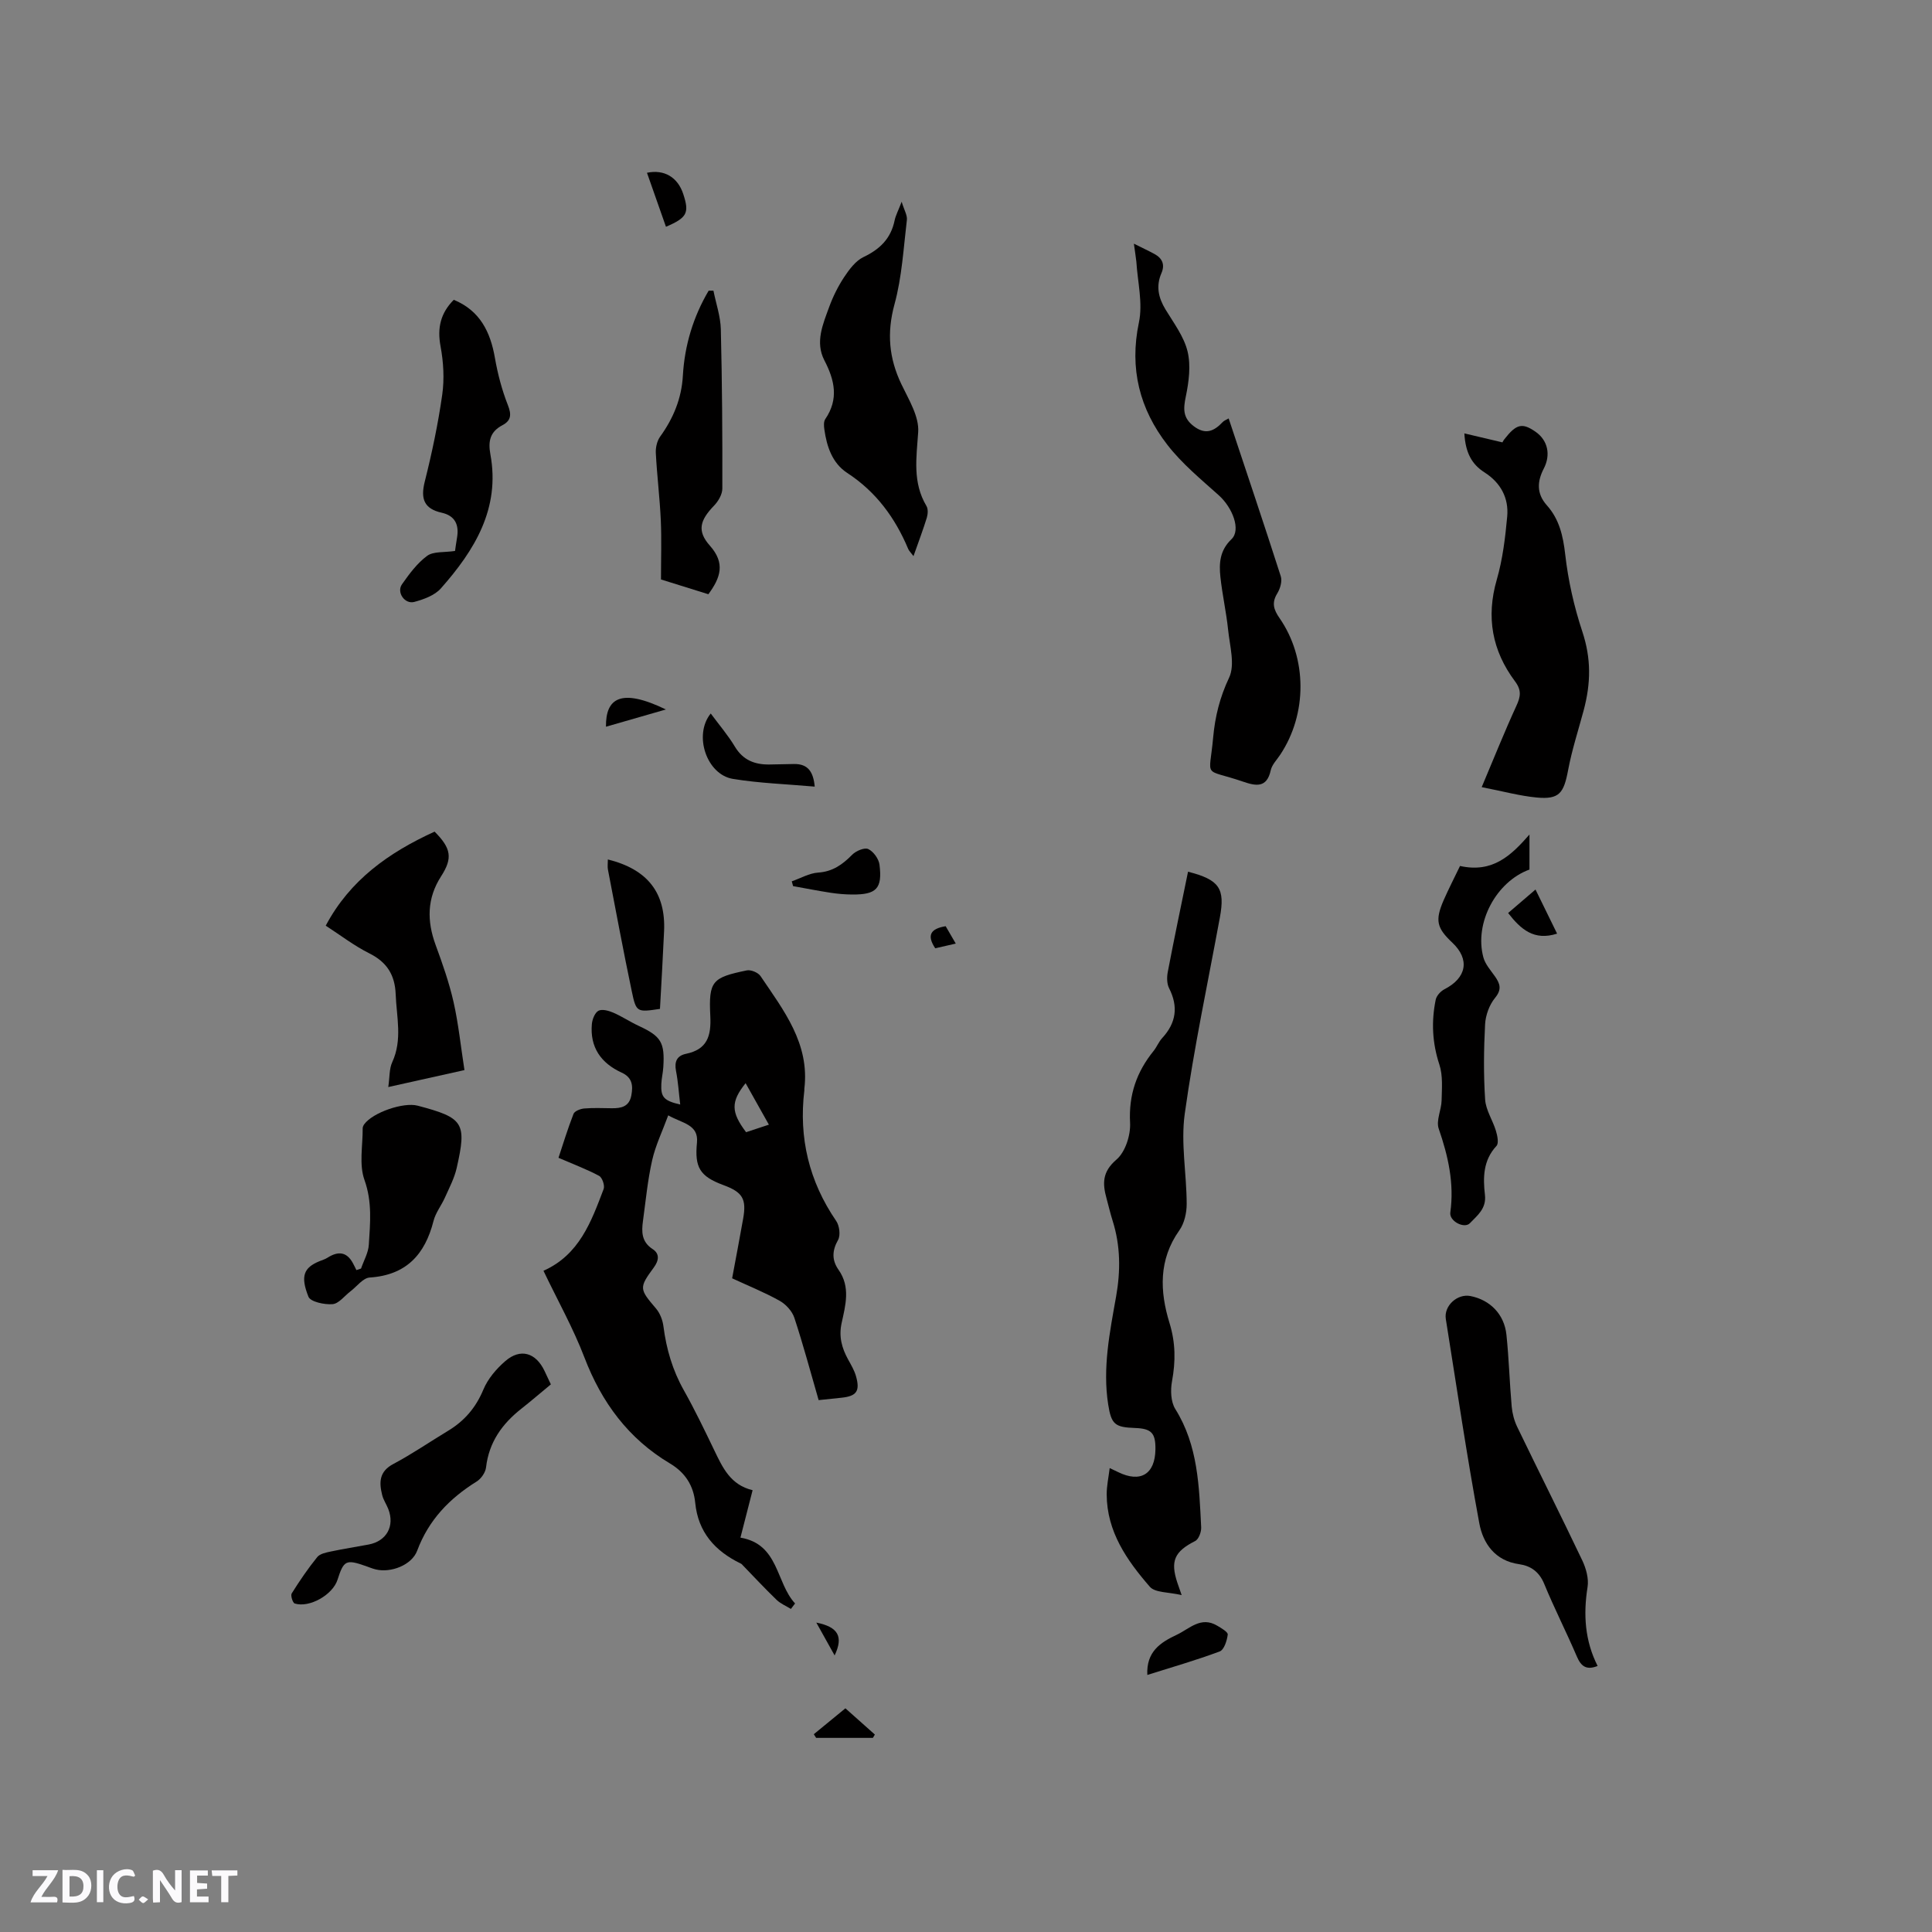 <svg enable-background="new 0 0 400 400" viewBox="0 0 400 400" xmlns="http://www.w3.org/2000/svg"><rect x="0" y="0" width="400" height="400" fill="#808080" stroke="none"/><path d="m37.59 393.81c-.92.31-1.52.05-2-.78-.7-1.2-1.52-2.34-2.47-3.78v4.59c-.55.03-.95.05-1.41.07-.03-.37-.06-.64-.06-.91 0-1.91 0-3.81 0-5.7 1.13-.41 1.77-.03 2.29.91.62 1.11 1.38 2.14 2.31 3.19v-4.2h1.35v6.61z" fill="#fbfafc"/><path d="m12.94 393.88v-6.75c1.9.19 3.93-.54 5.37 1.29.8 1.01.78 2.88.03 3.97-1.37 1.97-3.4 1.51-5.4 1.49m1.45-1.22c2.04.12 2.92-.58 2.89-2.21-.03-1.51-.98-2.19-2.89-2z" fill="#fbfafc"/><path d="m11.81 393.87h-5.49c.68-2.18 2.47-3.48 3.51-5.45h-3.08v-1.21h5.29c-.71 2.13-2.44 3.48-3.47 5.51.86 0 1.63.04 2.39-.01.79-.05 1.14.21.85 1.16" fill="#fbfafc"/><path d="m39.33 393.86v-6.61h3.7v1.07h-2.22v1.52c.68.04 1.34.09 2.07.13v1.07c-.72.05-1.38.09-2.1.14v1.48h2.4v1.19h-3.85z" fill="#fbfafc"/><path d="m27.71 388.56c-1.15-.3-2.46-.61-3.1.64-.37.73-.41 1.93-.06 2.67.63 1.35 1.99.93 3.17.68.35.94-.01 1.32-.93 1.46-1.62.25-3.05-.27-3.76-1.48-.73-1.24-.6-3.03.31-4.17.88-1.11 2.71-1.7 4-1.16.32.13.44.74.65 1.12-.1.08-.19.16-.28.24" fill="#fbfafc"/><path d="m49.15 387.24v1.07c-.59.02-1.17.05-1.87.08v5.44h-1.48v-5.44h-1.85c-.05-.4-.08-.73-.13-1.15z" fill="#fbfafc"/><path d="m20.06 387.21h1.33v6.62h-1.33z" fill="#fbfafc"/><path d="m30.68 393.25c-.49.38-.8.79-1.05.76-.32-.05-.6-.45-.9-.7.26-.24.51-.64.8-.67.29-.04.62.3 1.15.61" fill="#fbfafc"/><g fill="#010000"><path d="m115.63 239.71c.92-2.76 1.89-5.97 3.11-9.09.23-.59 1.42-1.05 2.21-1.12 1.89-.16 3.81-.07 5.72-.05 1.95.02 3.6-.32 4.04-2.65.39-2.06.19-3.73-2.01-4.73-4.28-1.96-6.59-5.25-6.16-10.06.09-.98.62-2.34 1.36-2.74.75-.4 2.12-.02 3.05.38 1.83.79 3.52 1.93 5.34 2.77 4.57 2.13 5.37 3.39 5.04 8.53-.07 1.16-.36 2.31-.41 3.47-.13 2.74.54 3.48 3.91 4.26-.29-2.4-.43-4.71-.87-6.96-.37-1.92.18-3.14 2.07-3.54 4.4-.91 5.24-3.68 5.03-7.83-.36-7.26.4-7.96 7.55-9.44.86-.18 2.36.45 2.85 1.18 4.77 7.08 10.21 13.95 9.07 23.34-.01.1.01.21 0 .32-1.18 9.83.97 18.82 6.59 27.03.68.99.93 2.97.39 3.94-1.26 2.24-1.3 4.19.11 6.19 2.5 3.56 1.43 7.34.63 11.01-.62 2.82.04 5.18 1.35 7.56.61 1.11 1.28 2.23 1.62 3.43.89 3.12.12 4.16-3.05 4.48-1.46.14-2.93.3-4.68.49-1.67-5.77-3.19-11.47-5.03-17.05-.46-1.38-1.76-2.8-3.05-3.52-3.11-1.74-6.45-3.08-9.83-4.65.79-4.24 1.56-8.28 2.28-12.34.73-4.09-.11-5.49-4.06-6.95-4.94-1.82-6-3.69-5.5-8.8.37-3.78-3.02-3.98-5.95-5.65-1.2 3.27-2.63 6.21-3.33 9.31-.93 4.12-1.33 8.36-1.9 12.55-.31 2.25-.31 4.33 2 5.83 1.48.96 1.32 2.35.23 3.83-3.1 4.21-2.97 4.44.49 8.5.82.97 1.36 2.4 1.52 3.68.6 4.67 1.88 9.06 4.21 13.2 2.28 4.06 4.3 8.26 6.32 12.46 1.72 3.56 3.33 7.15 7.93 8.25-.86 3.36-1.66 6.49-2.52 9.82 8 1.36 7.29 9.28 11.31 13.63-.29.38-.58.75-.86 1.13-1.01-.62-2.16-1.09-2.99-1.9-2.47-2.39-4.81-4.9-7.2-7.37-.07-.07-.18-.12-.27-.16-5.26-2.57-8.75-6.45-9.35-12.52-.35-3.59-2.08-6.29-5.24-8.17-8.59-5.12-14.13-12.62-17.7-21.94-2.33-6.09-5.56-11.84-8.48-17.95 7.45-3.32 9.9-10.2 12.46-16.93.27-.72-.29-2.37-.94-2.72-2.43-1.31-5.06-2.29-8.41-3.74zm43.56-6.86c-1.74-3.1-3.25-5.79-4.82-8.59-3.09 3.85-3.04 5.98.1 10.15 1.41-.46 2.87-.95 4.72-1.56z"/><path d="m245.97 180.48c6.51 1.66 7.7 3.47 6.59 9.48-2.49 13.53-5.37 27.01-7.27 40.63-.85 6.09.39 12.45.4 18.68 0 1.84-.48 4-1.52 5.46-4.32 6.08-4.05 12.65-2.04 19.17 1.27 4.12 1.28 7.96.52 12.09-.34 1.83-.25 4.24.68 5.73 4.74 7.57 4.93 16.05 5.36 24.49.05.95-.51 2.47-1.24 2.84-4.27 2.17-5.2 4.11-3.68 8.67.16.48.33.95.88 2.53-2.72-.65-5.49-.47-6.59-1.73-4.74-5.46-8.9-11.39-8.93-19.11-.01-1.75.38-3.5.62-5.46.8.38 1.27.6 1.74.83 4.64 2.28 7.66.44 7.73-4.71.04-3.39-.83-4.3-4.23-4.42-4.14-.15-4.9-.72-5.55-4.86-1.19-7.58.33-14.99 1.64-22.38.94-5.31.91-10.52-.73-15.69-.48-1.51-.83-3.06-1.25-4.59-.85-3.07-.92-5.51 2.05-8.05 1.84-1.57 2.96-5.08 2.82-7.63-.31-5.77 1.36-10.53 4.88-14.88.66-.82 1.05-1.87 1.76-2.64 2.9-3.14 3.39-6.5 1.43-10.35-.47-.94-.47-2.29-.26-3.37 1.31-6.87 2.75-13.69 4.19-20.73z"/><path d="m234.76 50.45c1.82.91 3.05 1.48 4.25 2.13 1.64.89 2.22 2.21 1.45 3.98-1.16 2.68-.63 5.08.85 7.52 1.7 2.8 3.81 5.59 4.56 8.67.71 2.93.27 6.3-.36 9.34-.53 2.55-.64 4.41 1.63 6.14 2.45 1.87 4.23 1.04 6.02-.86.27-.29.69-.43 1.22-.74 3.65 10.98 7.3 21.8 10.79 32.68.33 1.02-.12 2.56-.72 3.54-1.21 1.96-.75 3.38.47 5.13 5.75 8.3 5.75 19.84.14 28.27-.7 1.06-1.72 2.07-1.97 3.24-.81 3.71-3.1 3.24-5.7 2.35-8.47-2.89-7.01-.39-6.22-9.14.39-4.33 1.38-8.33 3.3-12.39 1.27-2.68.14-6.57-.2-9.9-.38-3.67-1.21-7.3-1.6-10.97-.3-2.84-.13-5.49 2.3-7.81 2-1.92.23-6.52-2.65-9.1-3.69-3.31-7.6-6.53-10.61-10.41-5.76-7.42-7.92-15.8-5.91-25.36.84-3.99-.27-8.38-.53-12.59-.11-1.06-.3-2.09-.51-3.72z"/><path d="m306.77 162.97c2.54-6.01 4.72-11.48 7.18-16.83.89-1.93 1.1-3.24-.3-5.1-4.72-6.32-6-13.27-3.76-21.02 1.22-4.22 1.76-8.69 2.16-13.08.35-3.84-1.36-7-4.69-9.13-2.61-1.66-3.95-4.03-4.18-8.08 2.66.63 5.03 1.18 7.89 1.86-.04.06.14-.33.4-.66 2.47-3.16 3.68-3.45 6.42-1.56 2.61 1.8 3.2 4.83 1.73 7.65-1.34 2.59-1.56 5.14.64 7.6 2.56 2.86 3.36 6.3 3.8 10.16.61 5.4 1.83 10.81 3.54 15.97 1.85 5.58 1.8 10.67.26 16.4-1.09 4.05-2.41 8.12-3.19 12.25-.9 4.82-1.83 6.15-6.49 5.72-3.53-.33-7.01-1.3-11.41-2.15z"/><path d="m330.77 344.92c-2.34.93-3.44.06-4.3-1.96-2.16-5.05-4.67-9.96-6.76-15.04-1.03-2.5-2.78-3.73-5.18-4.07-5.02-.7-7.49-4.32-8.26-8.49-2.6-14.04-4.68-28.18-6.93-42.28-.43-2.71 2.37-5.28 5.09-4.75 4.05.79 7.01 3.75 7.46 8.01.52 4.94.65 9.93 1.09 14.88.13 1.43.52 2.91 1.14 4.2 4.46 9.24 9.07 18.4 13.48 27.66.78 1.65 1.36 3.74 1.09 5.48-.91 5.71-.56 11.16 2.08 16.36z"/><path d="m189.13 115.14c-.6-.8-.93-1.09-1.08-1.45-2.71-6.47-6.66-11.87-12.65-15.78-3.09-2.02-4.23-5.46-4.73-9.02-.1-.7-.16-1.61.2-2.13 2.82-4.13 1.94-8.06-.19-12.15-1.95-3.77-.31-7.47.98-11.02.79-2.17 1.85-4.31 3.12-6.23 1.06-1.59 2.37-3.36 4-4.14 3.41-1.62 5.67-3.85 6.44-7.58.21-1.02.73-1.97 1.46-3.87.53 1.75 1.19 2.8 1.08 3.76-.7 5.84-1.02 11.82-2.56 17.45-1.62 5.92-1.16 11.17 1.43 16.58 1.52 3.18 3.69 6.68 3.47 9.9-.36 5.33-1.2 10.41 1.71 15.3.37.61.3 1.67.08 2.42-.77 2.49-1.7 4.95-2.76 7.96z"/><path d="m89.98 172.18c3.43 3.45 3.78 5.47 1.35 9.24-2.95 4.58-2.96 9.27-1.13 14.25 1.42 3.86 2.79 7.77 3.7 11.77 1.02 4.52 1.49 9.16 2.26 14.11-5.01 1.11-9.91 2.21-15.77 3.51.3-2.04.18-3.77.82-5.15 2.14-4.65.89-9.36.71-14.07-.15-3.94-1.78-6.62-5.42-8.44-3.19-1.59-6.06-3.81-9.06-5.75 5.01-9.45 13.05-15.14 22.54-19.47z"/><path d="m302.28 179.29c6.79 1.51 10.61-2.2 14.38-6.51v7.25c-6.88 2.5-11.46 11.03-9.55 18.16.38 1.44 1.52 2.7 2.41 3.97 1.06 1.52 1.46 2.69 0 4.46-1.18 1.44-1.95 3.59-2.05 5.47-.27 5.17-.33 10.39.01 15.55.14 2.2 1.58 4.3 2.24 6.5.3.99.62 2.56.11 3.11-2.78 2.98-2.8 6.57-2.39 10.14.33 2.85-1.58 4.25-3.1 5.85-1.17 1.23-4.31-.42-4.07-2.19.84-6.05-.44-11.69-2.4-17.37-.58-1.68.56-3.89.6-5.86.05-2.47.29-5.12-.46-7.4-1.48-4.49-1.69-8.92-.76-13.45.17-.82 1.02-1.75 1.8-2.15 4.62-2.37 5.31-6.2 1.63-9.66-3.22-3.03-3.59-4.59-1.82-8.71 1.05-2.4 2.26-4.74 3.42-7.16z"/><path d="m93.95 62.07c5.41 2.24 7.58 6.62 8.52 12.05.58 3.31 1.45 6.63 2.68 9.75.78 1.97.68 3.2-1.12 4.16-2.55 1.34-3.01 3.28-2.5 6.04 2.07 11.22-3.28 19.87-10.25 27.75-1.28 1.45-3.54 2.27-5.5 2.8-1.98.54-3.72-1.99-2.56-3.64 1.51-2.15 3.15-4.38 5.22-5.9 1.3-.95 3.5-.67 5.77-1.01.07-.5.22-1.62.41-2.73.46-2.67-.38-4.56-3.18-5.19-3.66-.82-4.39-2.89-3.5-6.43 1.49-5.93 2.76-11.95 3.62-18.01.46-3.27.26-6.75-.35-10.01-.71-3.81 0-6.87 2.74-9.63z"/><path d="m74.75 262.64c.56-1.64 1.51-3.26 1.61-4.93.28-4.47.73-8.85-.9-13.41-1.15-3.21-.34-7.11-.37-10.71 0-.28.16-.6.33-.84 1.79-2.43 8.12-4.61 11.06-3.83 9.51 2.51 10.2 3.52 8.07 12.91-.48 2.11-1.54 4.11-2.43 6.11-.73 1.64-1.93 3.13-2.36 4.83-1.77 6.97-5.65 11.23-13.23 11.73-1.37.09-2.64 1.84-3.95 2.84-1.24.94-2.42 2.56-3.72 2.67-1.68.14-4.58-.48-5-1.54-1.72-4.3-.92-6.02 2.23-7.33.59-.24 1.22-.42 1.74-.76 2.15-1.36 3.94-1.26 5.24 1.15.26.47.48.96.72 1.43.33-.12.64-.22.96-.32z"/><path d="m114.05 286.62c-2.19 1.81-4.12 3.47-6.11 5.04-3.98 3.13-6.71 6.94-7.31 12.15-.12 1.05-1.02 2.35-1.94 2.92-5.63 3.5-9.95 7.97-12.32 14.33-1.11 2.97-5.44 4.64-8.58 3.87-.72-.17-1.4-.47-2.1-.71-4.05-1.41-4.52-1.18-5.81 2.85-.99 3.11-5.8 5.87-8.86 4.92-.41-.13-.89-1.65-.63-2.08 1.63-2.6 3.36-5.15 5.29-7.53.56-.7 1.83-.95 2.83-1.16 2.58-.55 5.2-.95 7.8-1.44 3.72-.7 5.45-3.8 4.09-7.33-.38-.99-1.02-1.89-1.27-2.9-.65-2.6-.67-4.87 2.29-6.44 3.92-2.08 7.59-4.61 11.4-6.91 3.37-2.04 5.71-4.79 7.26-8.51.93-2.23 2.69-4.3 4.55-5.9 3.12-2.7 6.3-1.75 8.1 2.03.4.84.8 1.69 1.32 2.8z"/><path d="m147.71 60.18c.53 2.66 1.46 5.31 1.53 7.98.27 11 .34 22 .31 33 0 1.18-.82 2.59-1.68 3.49-2.95 3.05-3.62 5.26-.9 8.32 3.23 3.63 2.23 6.61-.31 10.06-3.33-1.04-6.72-2.1-9.81-3.06 0-4.28.14-8.29-.04-12.29-.21-4.63-.79-9.25-1.03-13.88-.06-1.13.25-2.51.9-3.41 2.73-3.79 4.43-7.88 4.7-12.59.36-6.3 2.14-12.19 5.34-17.62z"/><path d="m125.85 177.94c8.25 2.05 12 6.92 11.64 14.87-.24 5.36-.56 10.72-.85 16.07-4.75.71-4.92.74-5.83-3.61-1.76-8.38-3.32-16.8-4.94-25.21-.12-.6-.02-1.24-.02-2.12z"/><path d="m147.15 147.72c1.72 2.33 3.57 4.48 5.01 6.88 1.69 2.8 4.12 3.72 7.15 3.68 1.69-.02 3.38-.07 5.06-.1 2.93-.05 4.02 1.62 4.31 4.68-5.87-.52-11.47-.7-16.95-1.6-5.43-.9-8.2-9.08-4.58-13.54z"/><path d="m163.93 182.47c1.81-.63 3.6-1.68 5.45-1.81 3.04-.2 5.06-1.68 7.07-3.71.78-.79 2.55-1.53 3.32-1.16 1.07.51 2.17 2.03 2.32 3.23.62 4.97-.64 6.22-5.68 6.18-1.48-.01-2.96-.14-4.42-.36-2.6-.4-5.19-.91-7.79-1.38-.1-.32-.18-.65-.27-.99z"/><path d="m237.54 346.78c-.23-4.82 2.7-6.72 6.08-8.31 2.66-1.25 5-3.9 8.37-1.9.85.5 2.26 1.32 2.2 1.84-.15 1.25-.75 3.16-1.66 3.5-4.86 1.82-9.87 3.25-14.99 4.87z"/><path d="m137.88 46.95c-1.36-3.87-2.64-7.51-3.93-11.18 3.58-.75 6.37.93 7.51 4.4 1.29 3.91.81 4.9-3.58 6.78z"/><path d="m322.38 193.3c-4.76 1.53-7.5-.87-10.14-4.27 1.78-1.53 3.58-3.07 5.67-4.86 1.56 3.19 3 6.14 4.47 9.13z"/><path d="m180.72 359.81c-3.92 0-7.83 0-11.75 0-.16-.25-.32-.51-.48-.76 2.23-1.83 4.47-3.67 6.54-5.36 2.18 1.94 4.14 3.68 6.1 5.43-.14.23-.27.46-.41.69z"/><path d="m137.87 146.89c-4.55 1.31-8.47 2.44-12.41 3.57-.08-5.93 3.1-8.07 12.41-3.57z"/><path d="m195.79 191.76c.64 1.1 1.3 2.24 2.09 3.6-1.64.38-2.93.67-4.25.97-1.82-2.73-.93-4.06 2.16-4.57z"/><path d="m169.01 335.94c4.53.9 5.65 2.89 3.79 6.8-1.31-2.35-2.48-4.44-3.79-6.8z"/></g></svg>